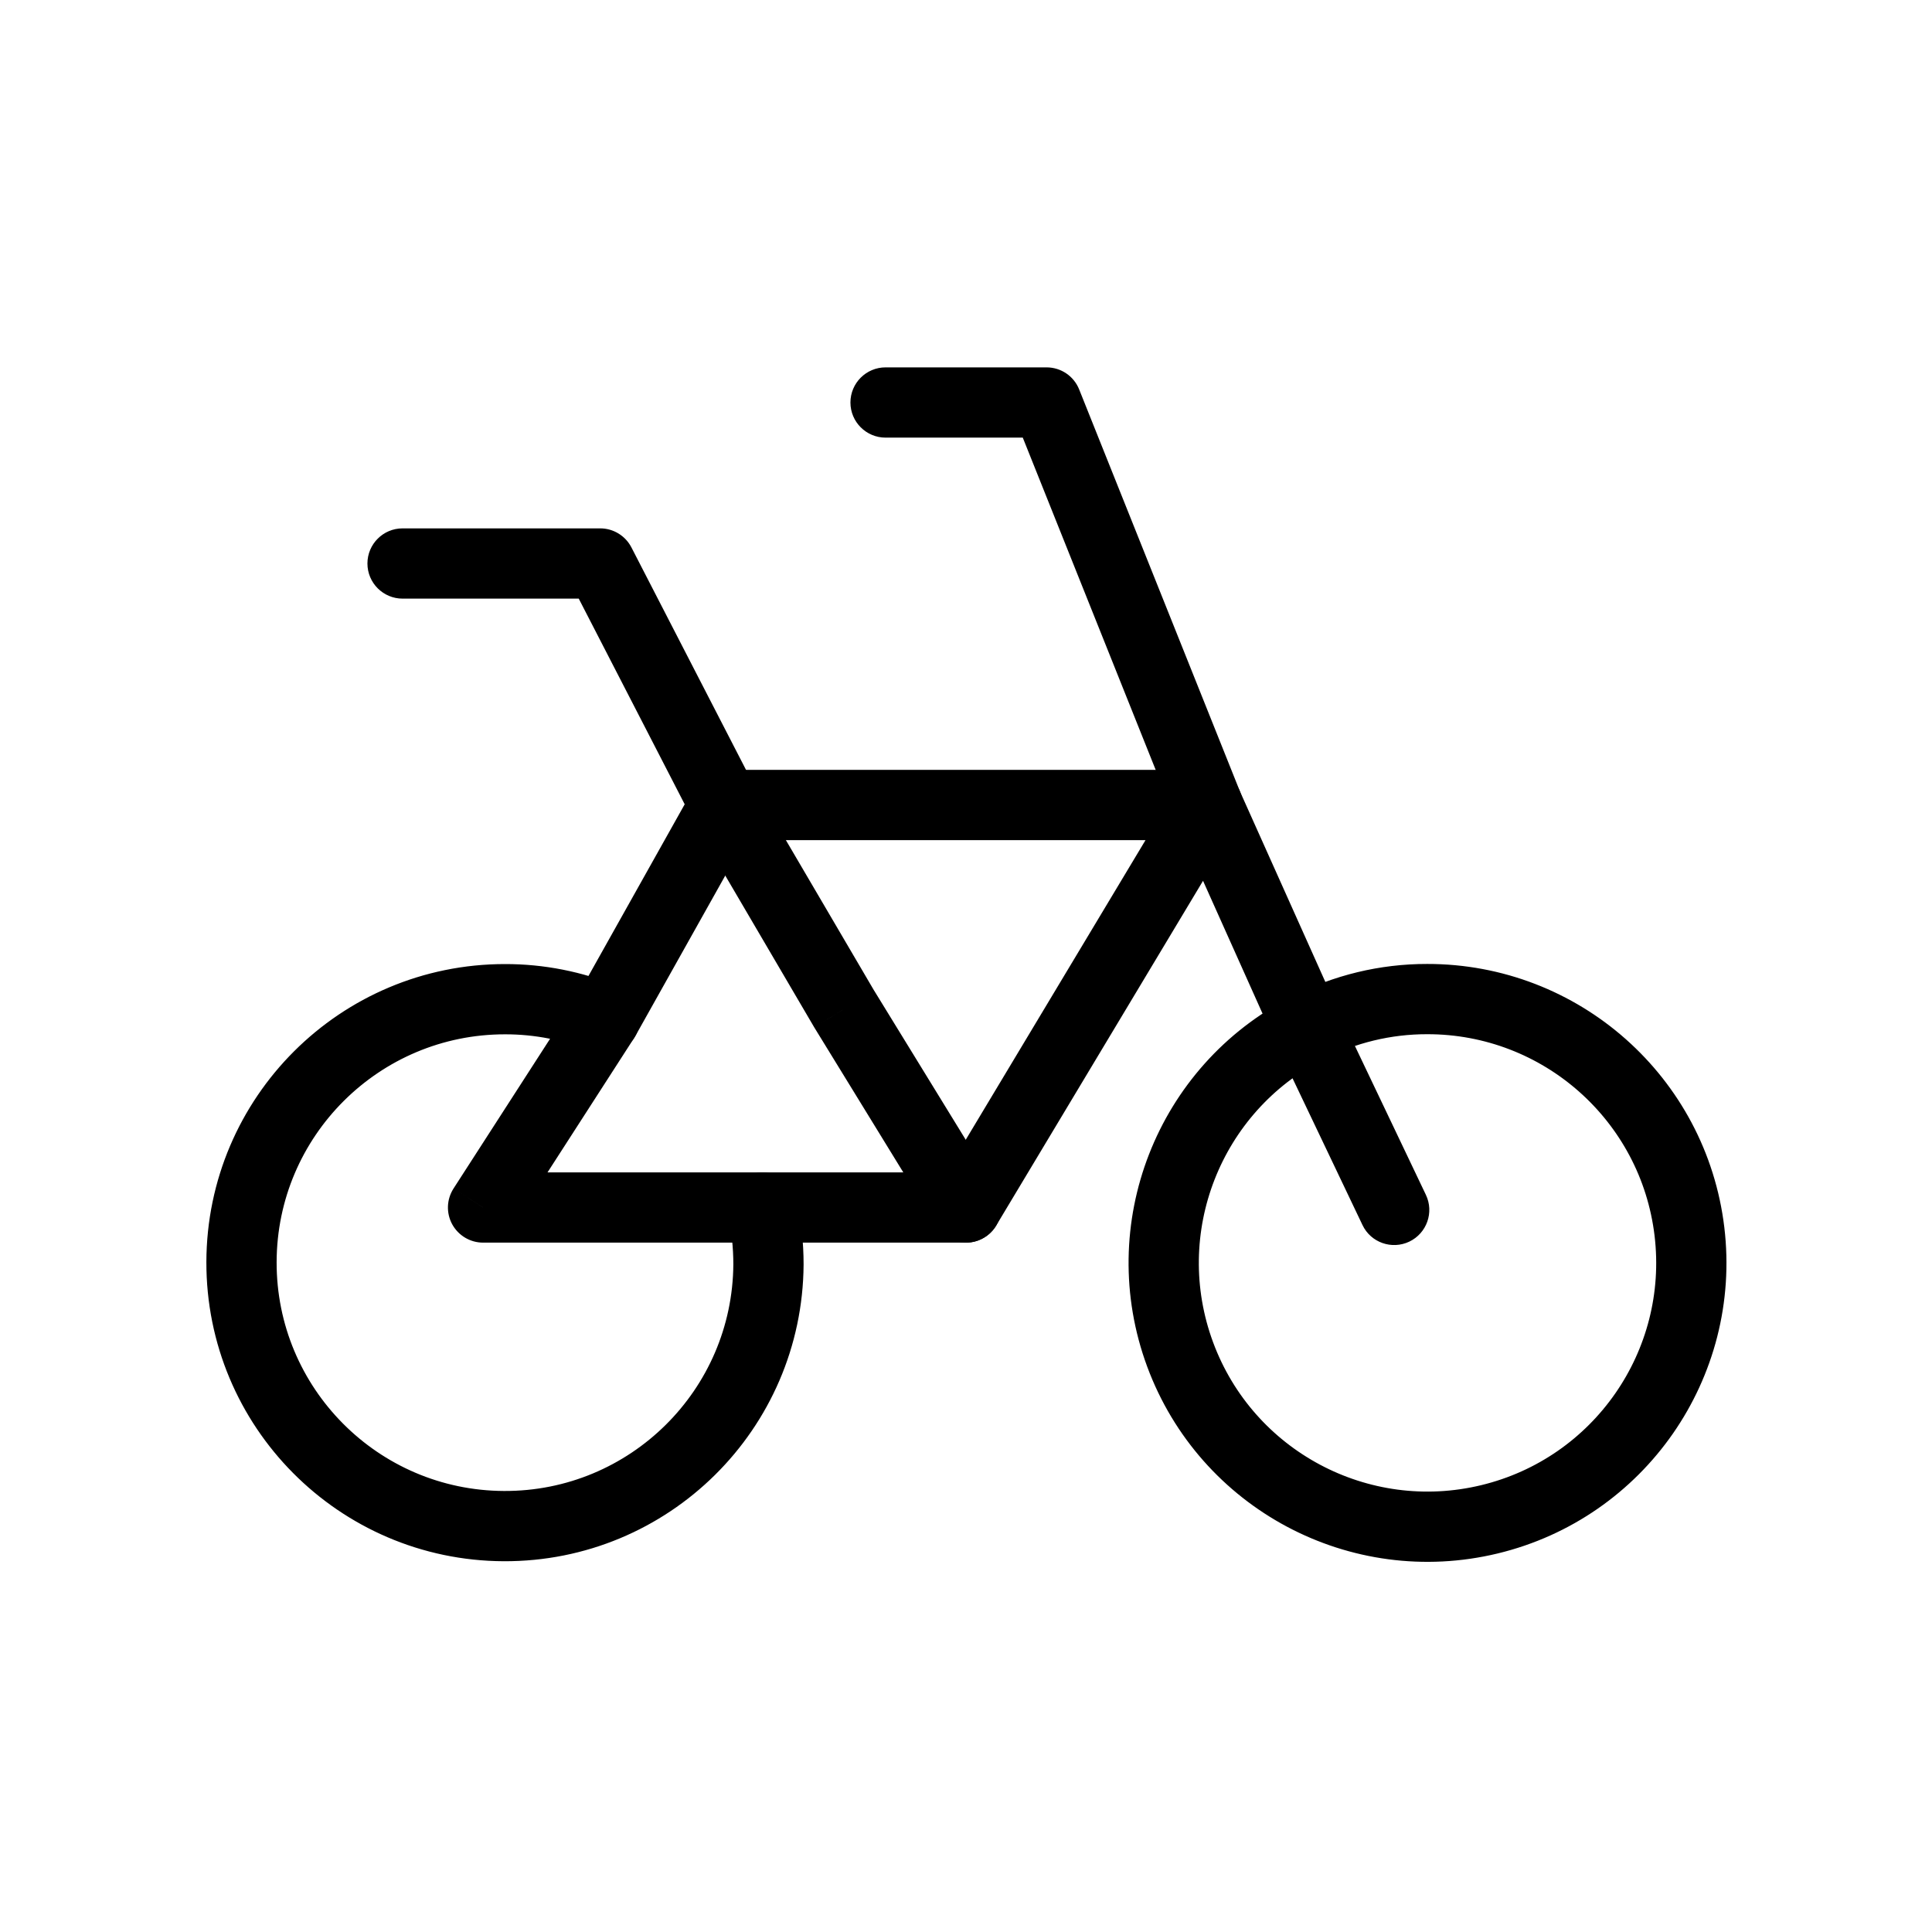 <svg width="33" height="33" viewBox="0 0 33 33" fill="none" xmlns="http://www.w3.org/2000/svg">
<path fill-rule="evenodd" clip-rule="evenodd" d="M13.126 21.596C13.11 24.078 11.088 26.078 8.606 26.067C6.124 26.056 4.119 24.038 4.125 21.556C4.131 19.075 6.145 17.066 8.627 17.067C9.211 17.066 9.789 17.18 10.329 17.402L12.376 13.75H20.626L22.333 17.559C22.965 17.233 23.666 17.064 24.377 17.065C26.661 17.062 28.586 18.768 28.857 21.036C29.128 23.303 27.661 25.415 25.441 25.951C23.221 26.487 20.951 25.277 20.158 23.136C19.365 20.994 20.299 18.598 22.333 17.559L20.626 13.75L16.501 20.625H13.023C13.091 20.944 13.126 21.269 13.126 21.596Z" stroke="black" stroke-width="1.2" stroke-linecap="round" stroke-linejoin="round"/>
<path d="M20.069 13.973C20.192 14.28 20.541 14.43 20.849 14.307C21.157 14.184 21.306 13.835 21.183 13.527L20.069 13.973ZM17.876 6.875L18.433 6.652C18.342 6.424 18.122 6.275 17.876 6.275V6.875ZM15.126 6.275C14.795 6.275 14.526 6.544 14.526 6.875C14.526 7.206 14.795 7.475 15.126 7.475V6.275ZM15.99 20.939C16.163 21.221 16.533 21.31 16.815 21.136C17.098 20.963 17.186 20.593 17.013 20.311L15.99 20.939ZM14.419 17.234L13.902 17.538L13.908 17.548L14.419 17.234ZM12.376 13.75L11.843 14.025C11.848 14.034 11.853 14.044 11.859 14.053L12.376 13.75ZM10.252 9.625L10.785 9.35C10.682 9.151 10.477 9.025 10.252 9.025V9.625ZM6.876 9.025C6.545 9.025 6.276 9.294 6.276 9.625C6.276 9.956 6.545 10.225 6.876 10.225V9.025ZM22.874 17.301C22.732 17.002 22.374 16.875 22.075 17.017C21.775 17.16 21.648 17.518 21.791 17.817L22.874 17.301ZM23.272 20.924C23.414 21.224 23.773 21.35 24.072 21.208C24.371 21.065 24.498 20.707 24.355 20.408L23.272 20.924ZM10.833 17.727C11.013 17.449 10.932 17.077 10.654 16.898C10.375 16.718 10.004 16.798 9.825 17.077L10.833 17.727ZM8.251 20.625L7.747 20.3C7.628 20.485 7.619 20.719 7.724 20.912C7.83 21.105 8.032 21.225 8.251 21.225V20.625ZM13.023 21.225C13.354 21.225 13.623 20.956 13.623 20.625C13.623 20.294 13.354 20.025 13.023 20.025V21.225ZM21.183 13.527L18.433 6.652L17.319 7.098L20.069 13.973L21.183 13.527ZM17.876 6.275H15.126V7.475H17.876V6.275ZM17.013 20.311L14.931 16.92L13.908 17.548L15.99 20.939L17.013 20.311ZM14.937 16.931L12.894 13.447L11.859 14.053L13.902 17.538L14.937 16.931ZM12.91 13.475L10.785 9.35L9.718 9.9L11.843 14.025L12.91 13.475ZM10.252 9.025H6.876V10.225H10.252V9.025ZM21.791 17.817L23.272 20.924L24.355 20.408L22.874 17.301L21.791 17.817ZM9.825 17.077L7.747 20.3L8.756 20.95L10.833 17.727L9.825 17.077ZM8.251 21.225H13.023V20.025H8.251V21.225Z" fill="black"/>
</svg>
